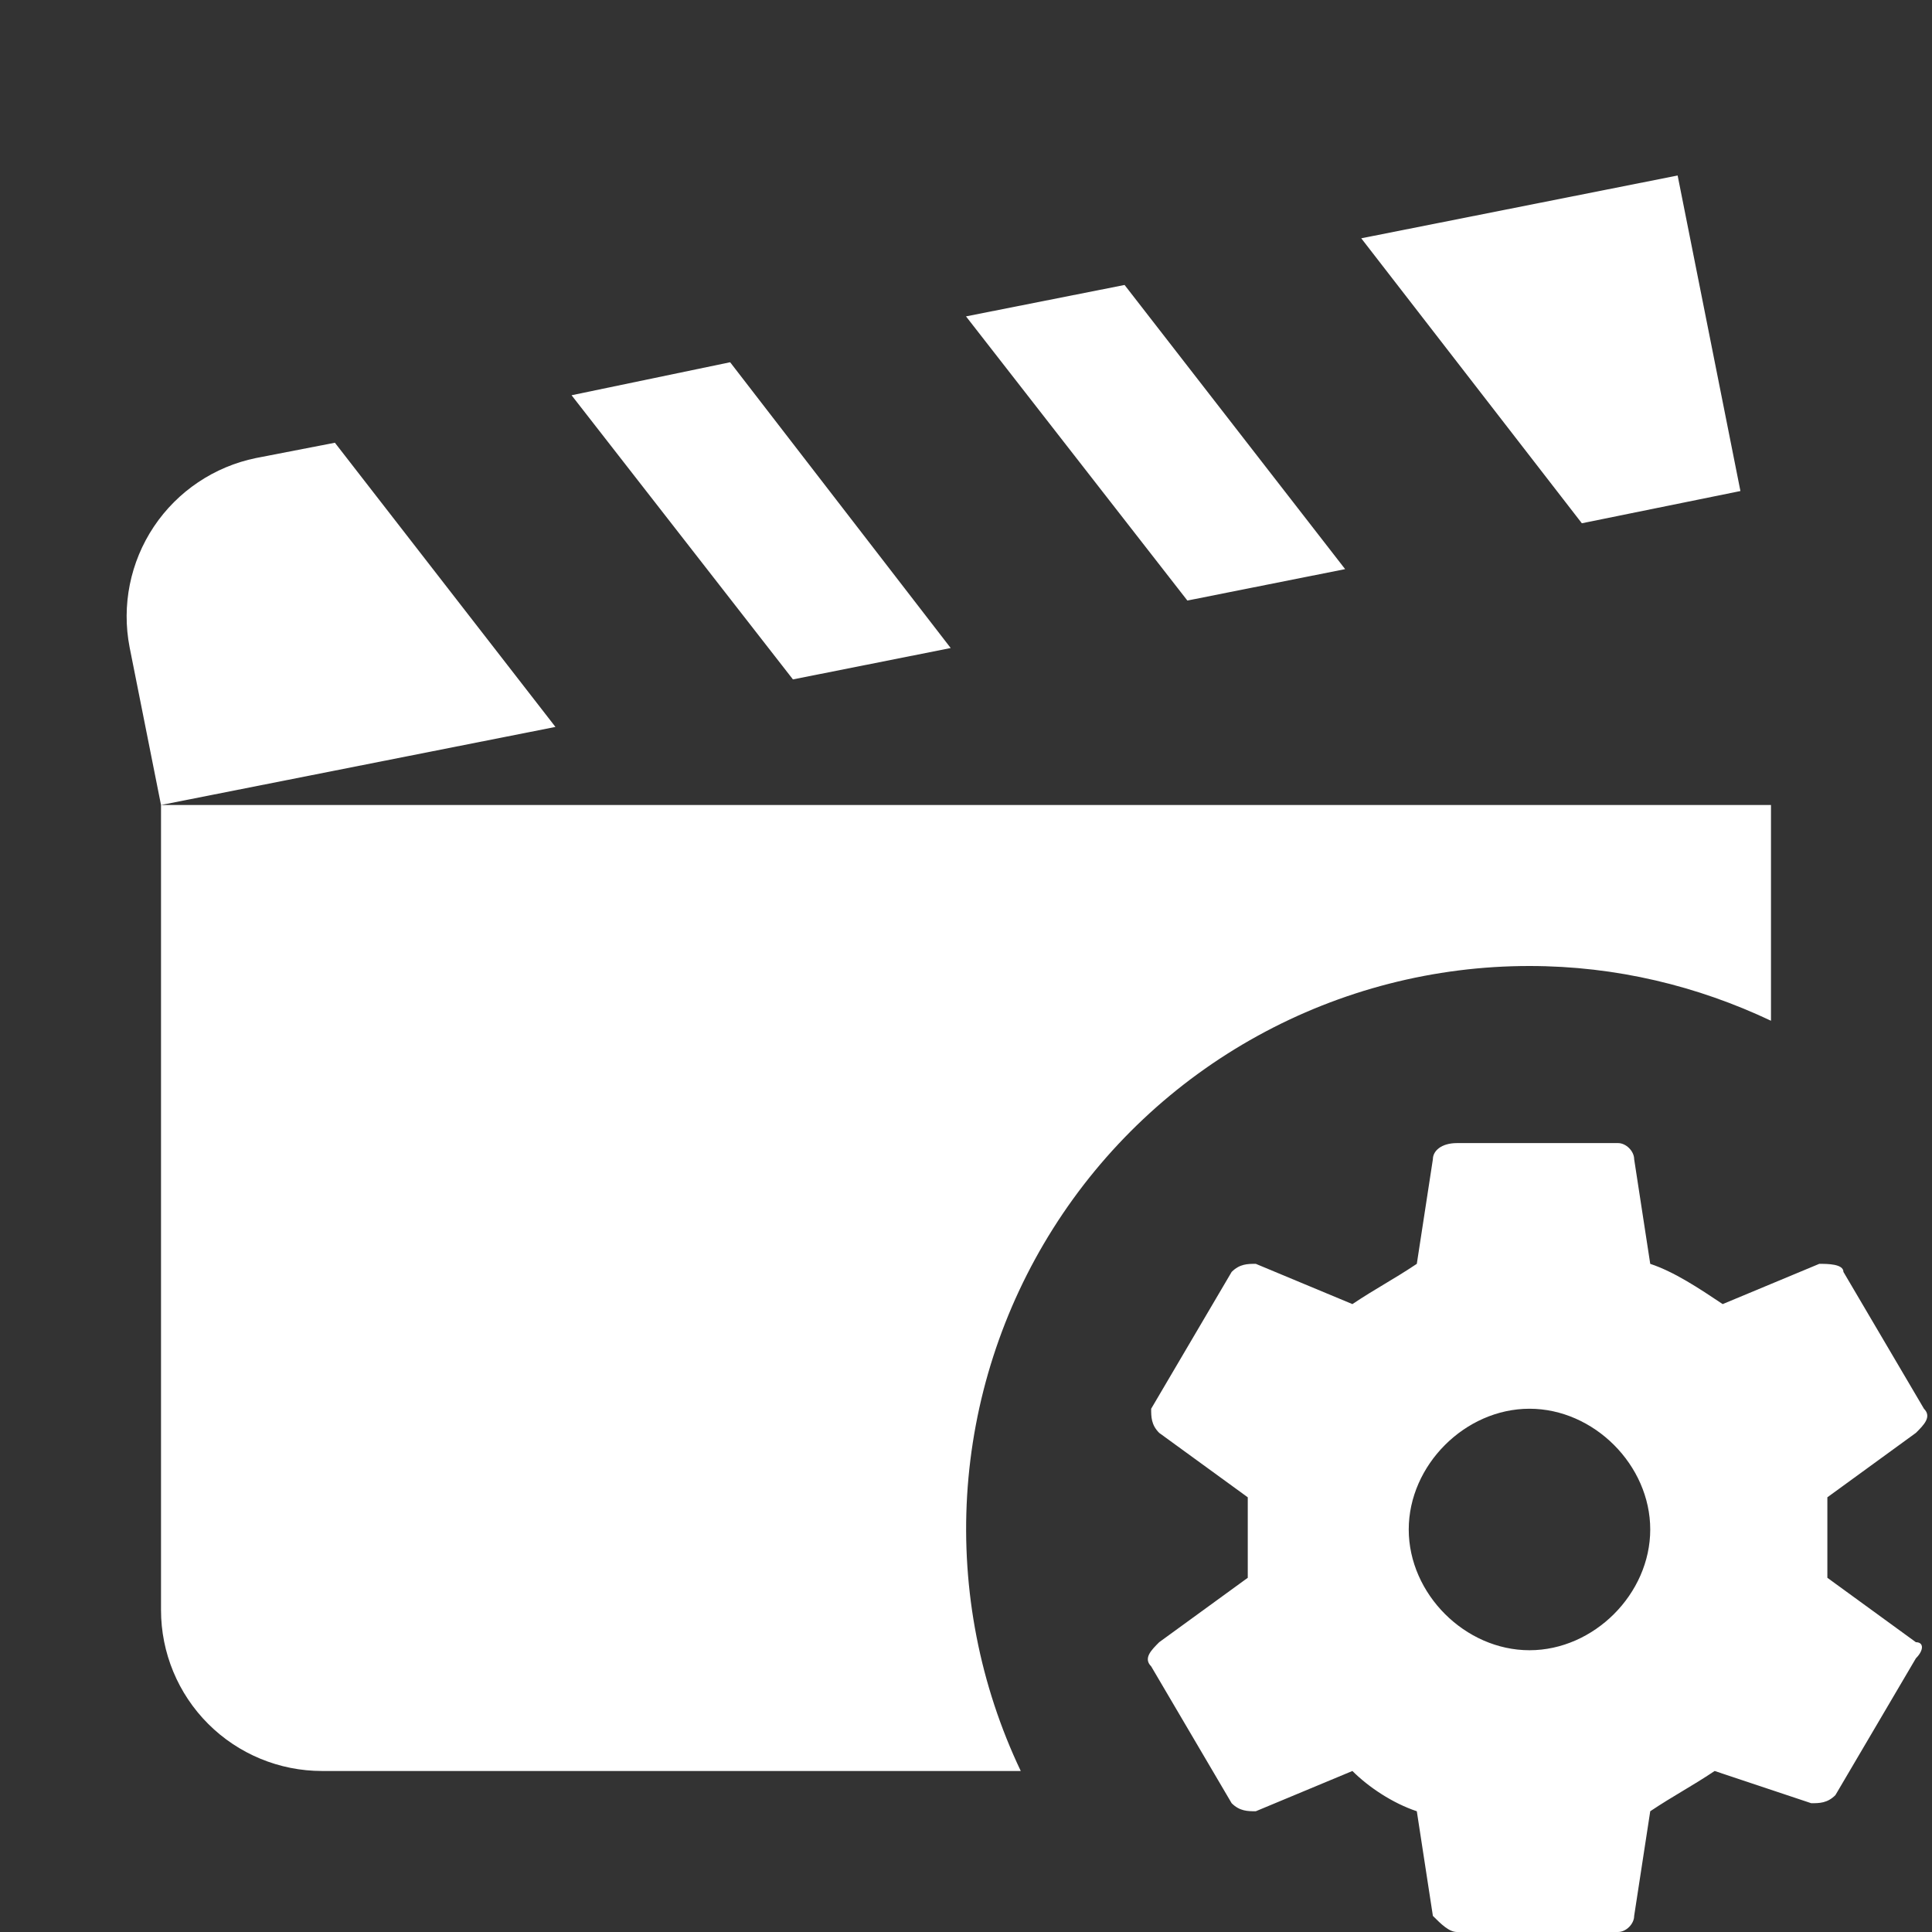 <svg width="50" height="50" viewBox="0 0 50 50" fill="none" xmlns="http://www.w3.org/2000/svg">
<rect x="0" y="0" width="50" height="50" fill="#333333" stroke="none"/>
<path d="M30.729 15.542L25 8.188L29.104 7.375L34.812 14.729L30.729 15.542ZM45.042 12.708L43.417 4.542L35.229 6.167L40.938 13.542L45.042 12.708ZM39.583 25C41.833 25 43.938 25.521 45.833 26.417V20.833H4.167V41.667C4.167 42.772 4.606 43.832 5.387 44.613C6.168 45.394 7.228 45.833 8.333 45.833H26.417C25.36 43.612 24.883 41.158 25.029 38.702C25.177 36.246 25.943 33.867 27.258 31.788C28.572 29.708 30.392 27.994 32.547 26.808C34.702 25.621 37.123 24.999 39.583 25ZM24.604 16.771L18.896 9.375L14.792 10.229L20.521 17.583L24.604 16.771ZM8.667 11.458L6.625 11.854C5.545 12.075 4.595 12.713 3.982 13.629C3.37 14.546 3.144 15.668 3.354 16.75L4.167 20.833L14.375 18.813L8.667 11.458ZM49.583 42.5C49.792 42.5 49.792 42.708 49.583 42.917L47.5 46.458C47.292 46.667 47.083 46.667 46.875 46.667L44.375 45.833C43.75 46.25 43.333 46.458 42.708 46.875L42.292 49.583C42.292 49.792 42.083 50 41.875 50H37.708C37.5 50 37.292 49.792 37.083 49.583L36.667 46.875C36.042 46.667 35.417 46.25 35 45.833L32.5 46.875C32.292 46.875 32.083 46.875 31.875 46.667L29.792 43.125C29.583 42.917 29.792 42.708 30 42.5L32.292 40.833V38.75L30 37.083C29.792 36.875 29.792 36.667 29.792 36.458L31.875 32.917C32.083 32.708 32.292 32.708 32.5 32.708L35 33.75C35.625 33.333 36.042 33.125 36.667 32.708L37.083 30C37.083 29.792 37.292 29.583 37.708 29.583H41.875C42.083 29.583 42.292 29.792 42.292 30L42.708 32.708C43.333 32.917 43.958 33.333 44.583 33.75L47.083 32.708C47.292 32.708 47.708 32.708 47.708 32.917L49.792 36.458C50 36.667 49.792 36.875 49.583 37.083L47.292 38.75V40.833L49.583 42.5ZM42.708 39.583C42.708 37.917 41.25 36.458 39.583 36.458C37.917 36.458 36.458 37.917 36.458 39.583C36.458 41.25 37.917 42.708 39.583 42.708C41.25 42.708 42.708 41.25 42.708 39.583Z" fill="white"/>
</svg>
